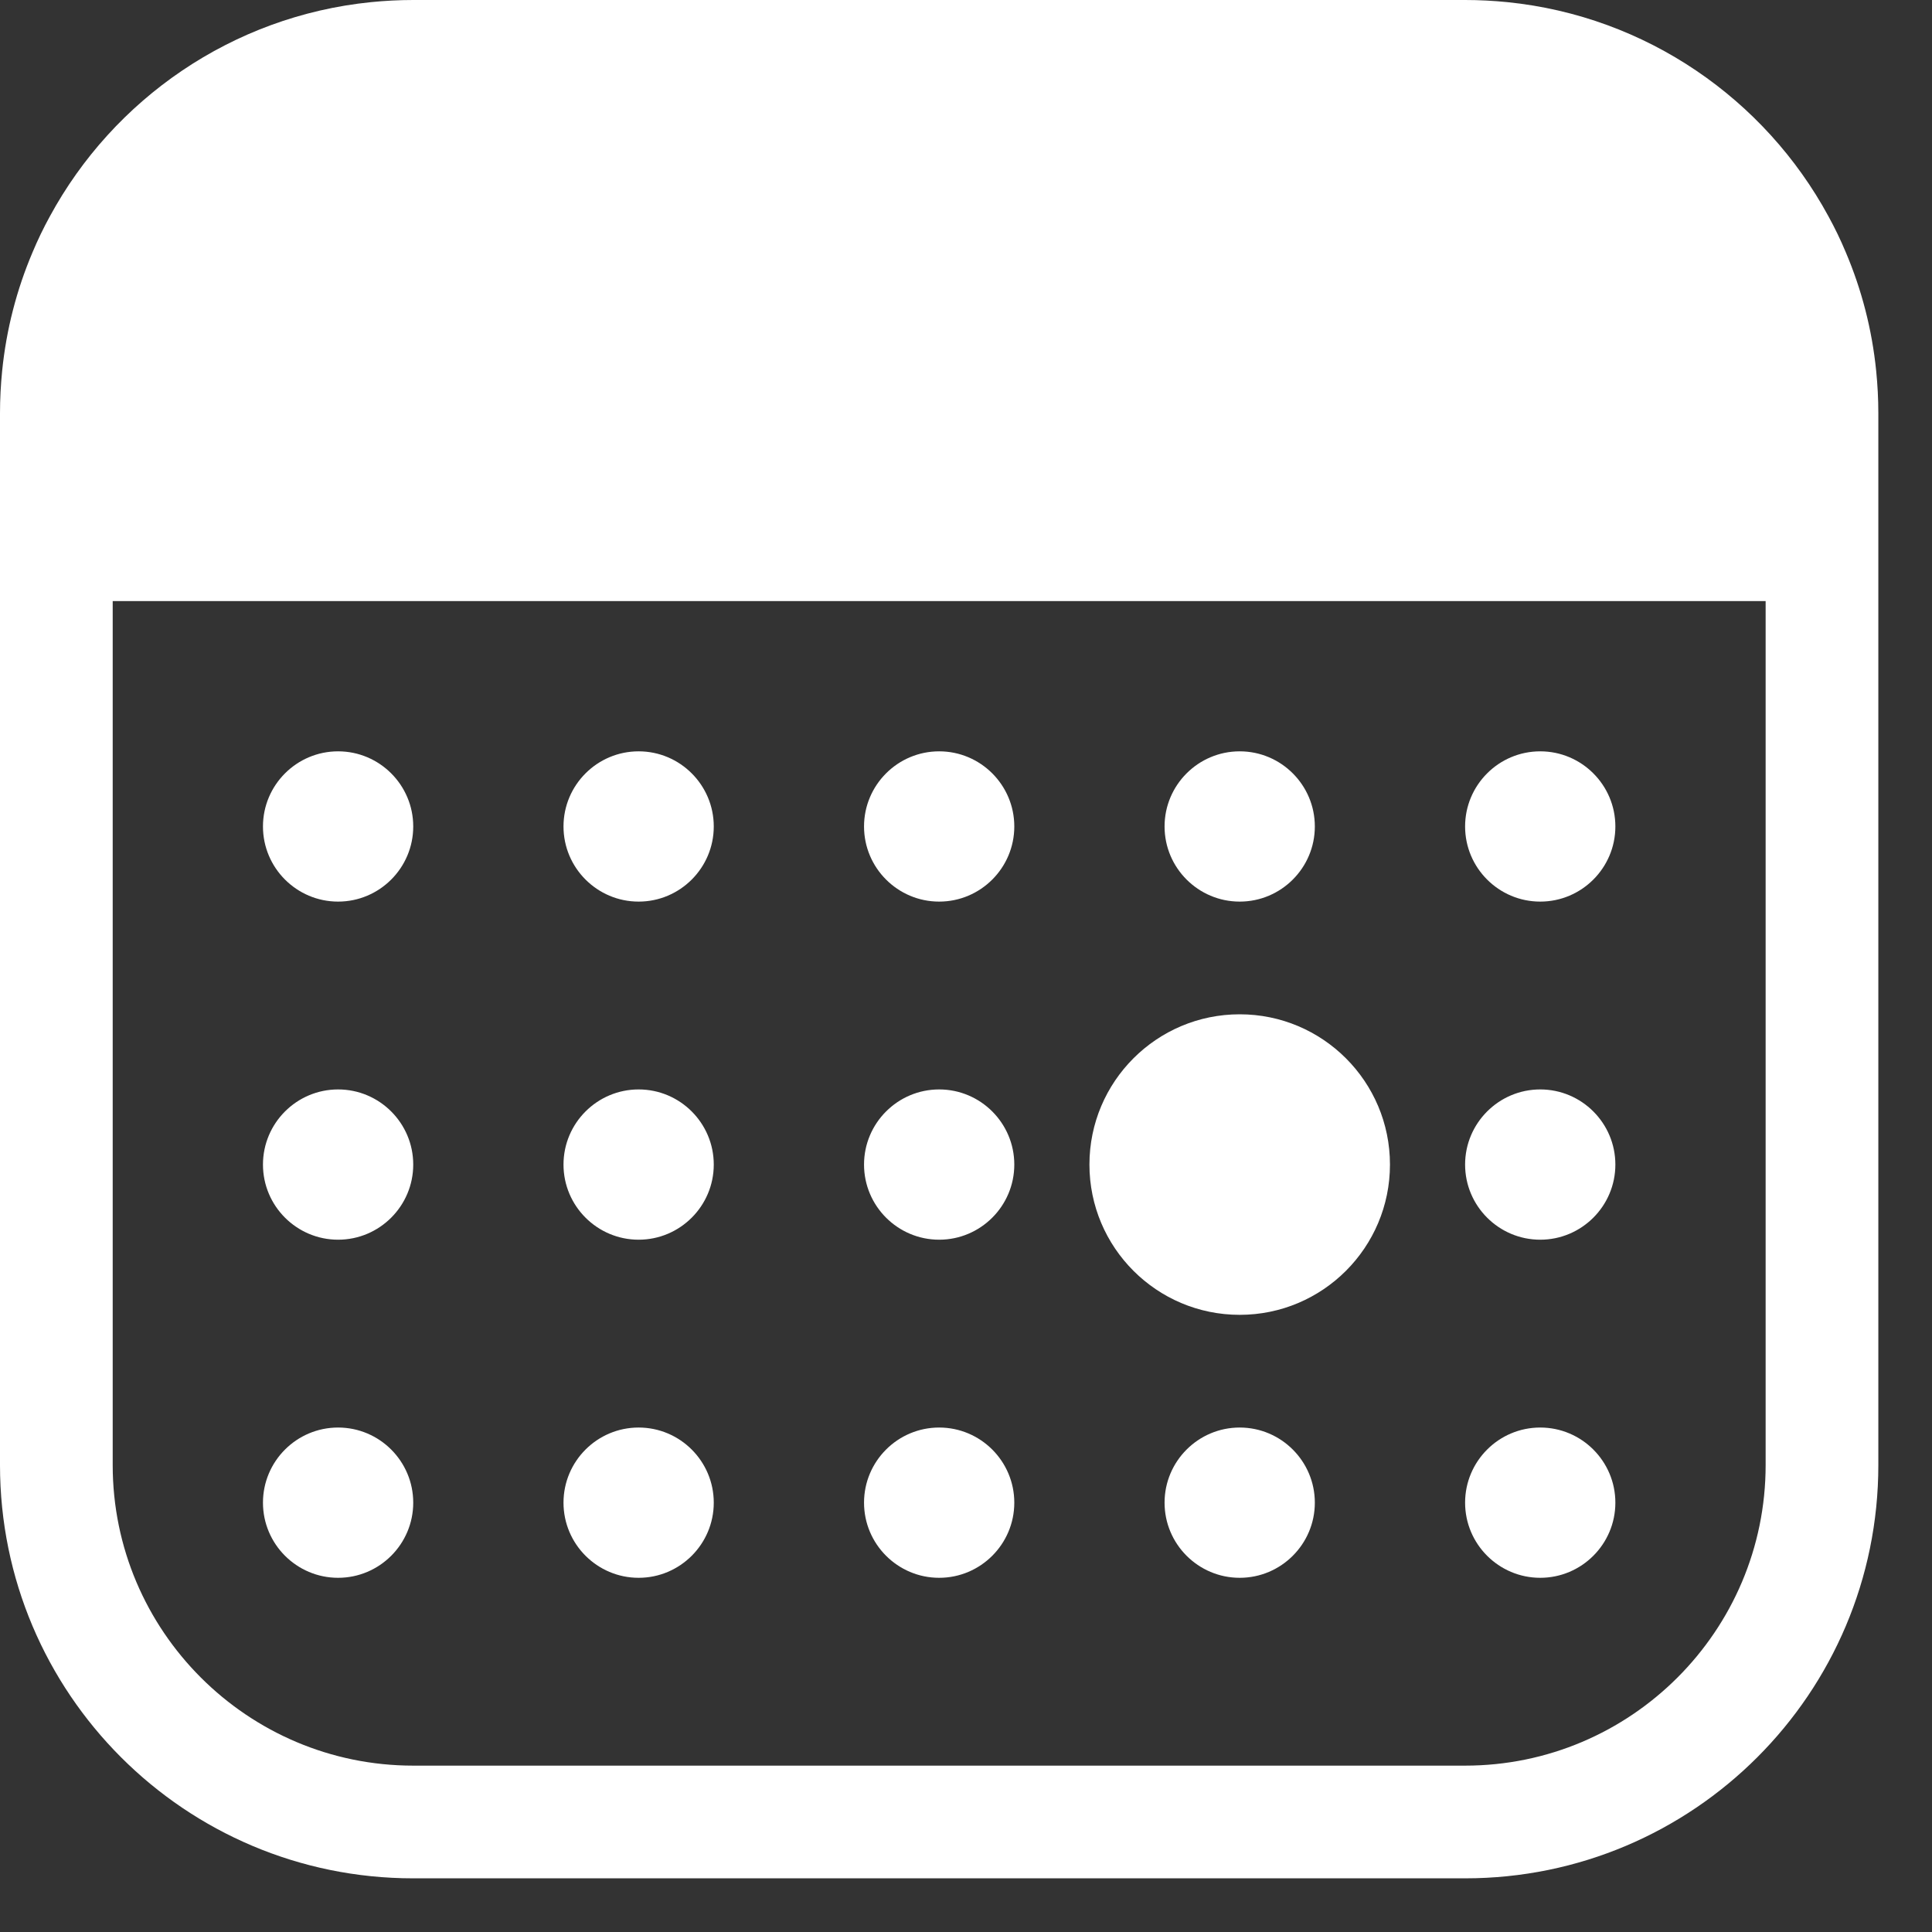 <?xml version="1.0" encoding="UTF-8" standalone="no"?>
<svg width="18px" height="18px" viewBox="0 0 18 18" version="1.1" xmlns="http://www.w3.org/2000/svg" xmlns:xlink="http://www.w3.org/1999/xlink">
    <rect x="0" y="0" width="18" height="18" fill="#333333" stroke="none"/>
    <!-- Generator: Sketch 42 (36781) - http://www.bohemiancoding.com/sketch -->
    <title>Page 1</title>
    <desc>Created with Sketch.</desc>
    <defs></defs>
    <g id="Page-1" stroke="none" stroke-width="1" fill="none" fill-rule="evenodd">
        <g id="Webinar-Home" transform="translate(-184, -453)" fill="#FFFFFF">
            <path d="M197.65,467 C197.65,466.614 197.964,466.3 198.35,466.3 C198.736,466.3 199.05,466.614 199.05,467 C199.05,467.386 198.736,467.7 198.35,467.7 C197.964,467.7 197.65,467.386 197.65,467 L197.65,467 Z M197.65,463.85 C197.65,463.464 197.964,463.15 198.35,463.15 C198.736,463.15 199.05,463.464 199.05,463.85 C199.05,464.236 198.736,464.55 198.35,464.55 C197.964,464.55 197.65,464.236 197.65,463.85 L197.65,463.85 Z M197.65,460.7 C197.65,460.314 197.964,460 198.35,460 C198.736,460 199.05,460.314 199.05,460.7 C199.05,461.086 198.736,461.4 198.35,461.4 C197.964,461.4 197.65,461.086 197.65,460.7 L197.65,460.7 Z M196.25,467 C196.25,467.386 195.936,467.7 195.55,467.7 C195.164,467.7 194.85,467.386 194.85,467 C194.85,466.614 195.164,466.3 195.55,466.3 C195.936,466.3 196.25,466.614 196.25,467 L196.25,467 Z M194.15,463.85 C194.15,463.077 194.777,462.45 195.55,462.45 C196.323,462.45 196.95,463.077 196.95,463.85 C196.95,464.623 196.323,465.25 195.55,465.25 C194.777,465.25 194.15,464.623 194.15,463.85 L194.15,463.85 Z M194.85,460.7 C194.85,460.314 195.164,460 195.55,460 C195.936,460 196.25,460.314 196.25,460.7 C196.25,461.086 195.936,461.4 195.55,461.4 C195.164,461.4 194.85,461.086 194.85,460.7 L194.85,460.7 Z M192.05,467 C192.05,466.614 192.364,466.3 192.75,466.3 C193.136,466.3 193.45,466.614 193.45,467 C193.45,467.386 193.136,467.7 192.75,467.7 C192.364,467.7 192.05,467.386 192.05,467 L192.05,467 Z M192.05,463.85 C192.05,463.464 192.364,463.15 192.75,463.15 C193.136,463.15 193.45,463.464 193.45,463.85 C193.45,464.236 193.136,464.55 192.75,464.55 C192.364,464.55 192.05,464.236 192.05,463.85 L192.05,463.85 Z M192.05,460.7 C192.05,460.314 192.364,460 192.75,460 C193.136,460 193.45,460.314 193.45,460.7 C193.45,461.086 193.136,461.4 192.75,461.4 C192.364,461.4 192.05,461.086 192.05,460.7 L192.05,460.7 Z M189.25,467 C189.25,466.614 189.564,466.3 189.95,466.3 C190.336,466.3 190.65,466.614 190.65,467 C190.65,467.386 190.336,467.7 189.95,467.7 C189.564,467.7 189.25,467.386 189.25,467 L189.25,467 Z M189.25,463.85 C189.25,463.464 189.564,463.15 189.95,463.15 C190.336,463.15 190.65,463.464 190.65,463.85 C190.65,464.236 190.336,464.55 189.95,464.55 C189.564,464.55 189.25,464.236 189.25,463.85 L189.25,463.85 Z M189.25,460.7 C189.25,460.314 189.564,460 189.95,460 C190.336,460 190.65,460.314 190.65,460.7 C190.65,461.086 190.336,461.4 189.95,461.4 C189.564,461.4 189.25,461.086 189.25,460.7 L189.25,460.7 Z M186.45,467 C186.45,466.614 186.764,466.3 187.15,466.3 C187.536,466.3 187.85,466.614 187.85,467 C187.85,467.386 187.536,467.7 187.15,467.7 C186.764,467.7 186.45,467.386 186.45,467 L186.45,467 Z M186.45,463.85 C186.45,463.464 186.764,463.15 187.15,463.15 C187.536,463.15 187.85,463.464 187.85,463.85 C187.85,464.236 187.536,464.55 187.15,464.55 C186.764,464.55 186.45,464.236 186.45,463.85 L186.45,463.85 Z M186.45,460.7 C186.45,460.314 186.764,460 187.15,460 C187.536,460 187.85,460.314 187.85,460.7 C187.85,461.086 187.536,461.4 187.15,461.4 C186.764,461.4 186.45,461.086 186.45,460.7 L186.45,460.7 Z M200.45,466.65 C200.45,468.194 199.194,469.45 197.65,469.45 L187.85,469.45 C186.306,469.45 185.05,468.194 185.05,466.65 L185.05,458.6 L200.45,458.6 L200.45,466.65 Z M201.48,456.456 C201.441,456.068 201.344,455.697 201.197,455.351 C201.149,455.236 201.095,455.124 201.035,455.015 C200.443,453.924 199.338,453.151 198.044,453.02 C197.914,453.007 197.783,453 197.65,453 L187.85,453 C187.717,453 187.586,453.007 187.456,453.02 C186.162,453.151 185.057,453.924 184.465,455.015 C184.405,455.124 184.351,455.236 184.303,455.351 C184.156,455.697 184.059,456.068 184.02,456.456 C184.007,456.586 184,456.717 184,456.85 L184,458.6 L184,466.65 C184,468.776 185.724,470.5 187.85,470.5 L197.65,470.5 C199.776,470.5 201.5,468.776 201.5,466.65 L201.5,458.6 L201.5,456.85 C201.5,456.717 201.493,456.586 201.48,456.456 L201.48,456.456 Z" id="Page-1"></path>
        </g>
    </g>
</svg>